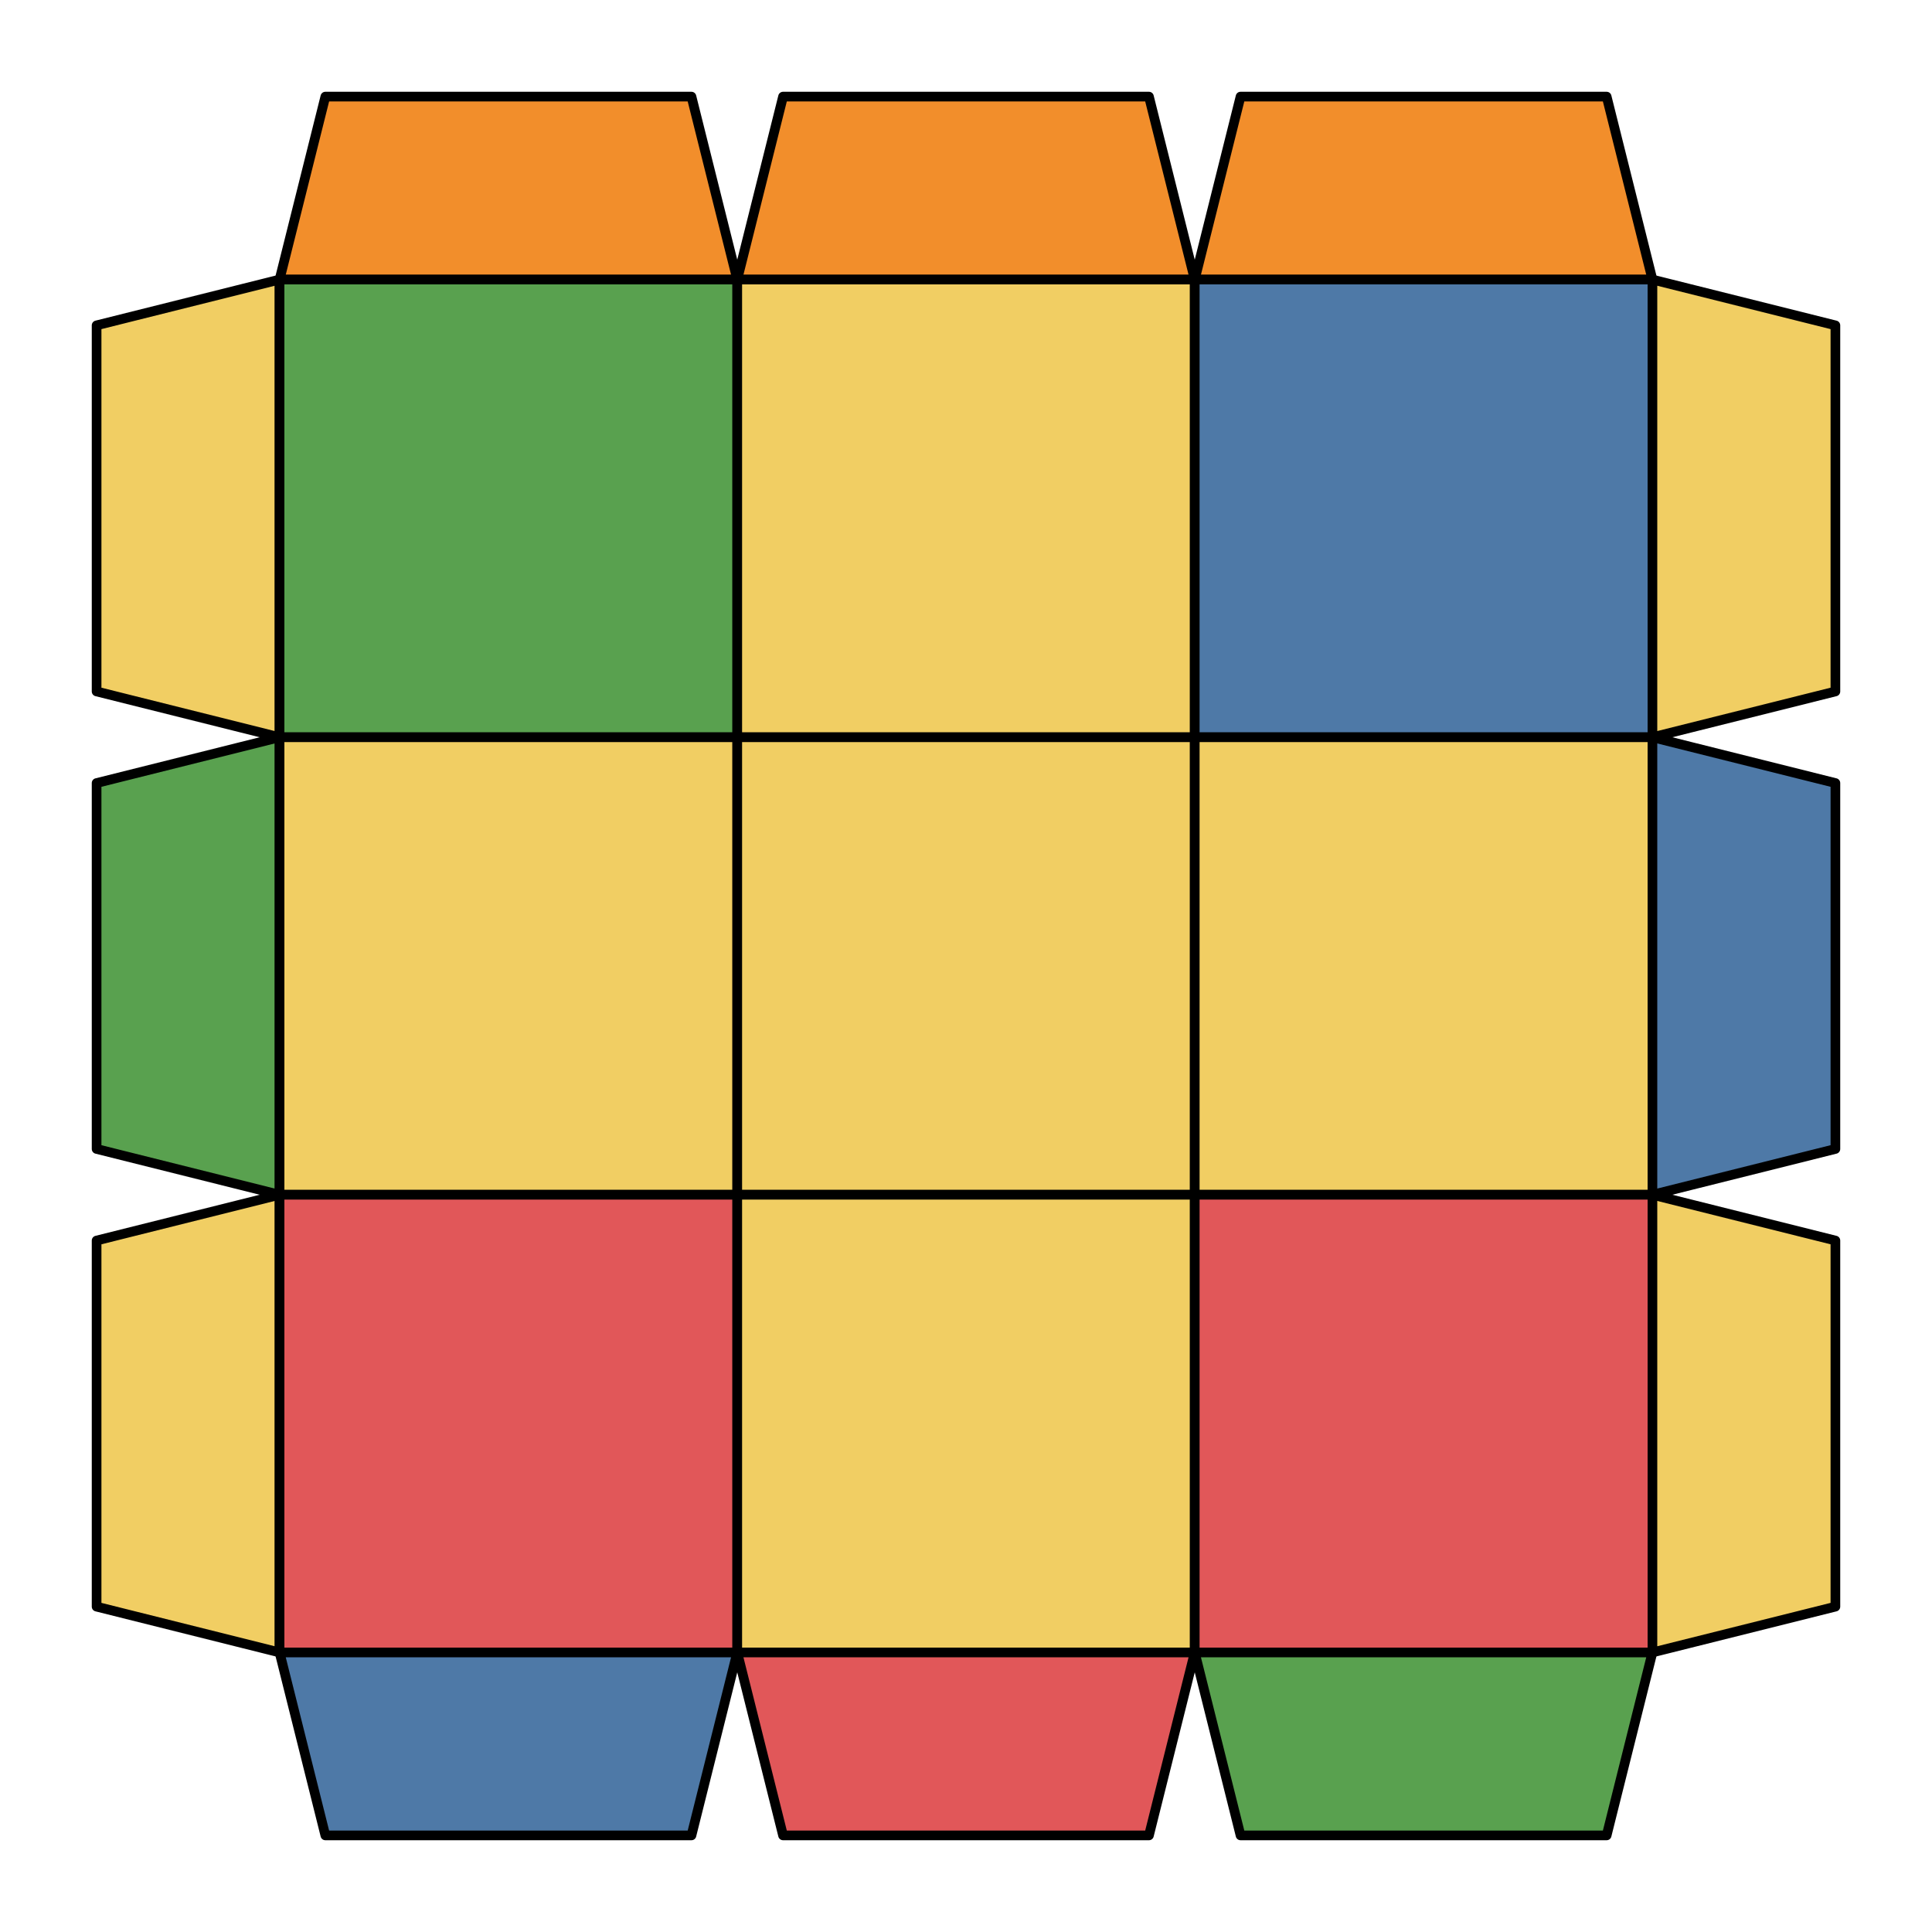 <svg xmlns="http://www.w3.org/2000/svg" viewBox="0 0 100.0 100.0">
<style>
polygon { stroke: black; stroke-width: 0.5px; stroke-linejoin: round;}
</style><polygon fill='#F28E2B' points='16.84 5.00 35.79 5.00 38.16 14.47 14.47 14.47'/>
<polygon fill='#F28E2B' points='40.53 5.00 59.47 5.00 61.84 14.47 38.16 14.47'/>
<polygon fill='#F28E2B' points='64.21 5.00 83.16 5.00 85.53 14.47 61.84 14.47'/>
<polygon fill='#F1CE63' points='5.00 16.84 14.47 14.47 14.47 38.16 5.00 35.79'/>
<polygon fill='#59A14F' points='14.47 14.47 38.16 14.47 38.16 38.16 14.47 38.16'/>
<polygon fill='#F1CE63' points='38.16 14.47 61.84 14.47 61.84 38.16 38.16 38.16'/>
<polygon fill='#4E79A7' points='61.84 14.47 85.53 14.47 85.53 38.16 61.84 38.16'/>
<polygon fill='#F1CE63' points='85.53 14.47 95.00 16.84 95.00 35.79 85.53 38.16'/>
<polygon fill='#59A14F' points='5.00 40.53 14.47 38.16 14.47 61.84 5.00 59.47'/>
<polygon fill='#F1CE63' points='14.47 38.16 38.16 38.16 38.16 61.84 14.47 61.84'/>
<polygon fill='#F1CE63' points='38.16 38.16 61.84 38.16 61.84 61.84 38.16 61.84'/>
<polygon fill='#F1CE63' points='61.84 38.16 85.53 38.16 85.53 61.84 61.84 61.84'/>
<polygon fill='#4E79A7' points='85.53 38.16 95.00 40.53 95.00 59.47 85.53 61.84'/>
<polygon fill='#F1CE63' points='5.00 64.21 14.47 61.84 14.47 85.53 5.00 83.16'/>
<polygon fill='#E15759' points='14.47 61.84 38.16 61.84 38.16 85.53 14.47 85.53'/>
<polygon fill='#F1CE63' points='38.16 61.84 61.84 61.84 61.84 85.53 38.16 85.53'/>
<polygon fill='#E15759' points='61.84 61.84 85.53 61.84 85.53 85.53 61.84 85.53'/>
<polygon fill='#F1CE63' points='85.53 61.84 95.00 64.21 95.00 83.16 85.53 85.53'/>
<polygon fill='#4E79A7' points='14.47 85.53 38.16 85.53 35.79 95.00 16.84 95.00'/>
<polygon fill='#E15759' points='38.16 85.53 61.84 85.53 59.47 95.00 40.53 95.00'/>
<polygon fill='#59A14F' points='61.84 85.53 85.53 85.53 83.16 95.00 64.21 95.00'/>
</svg>